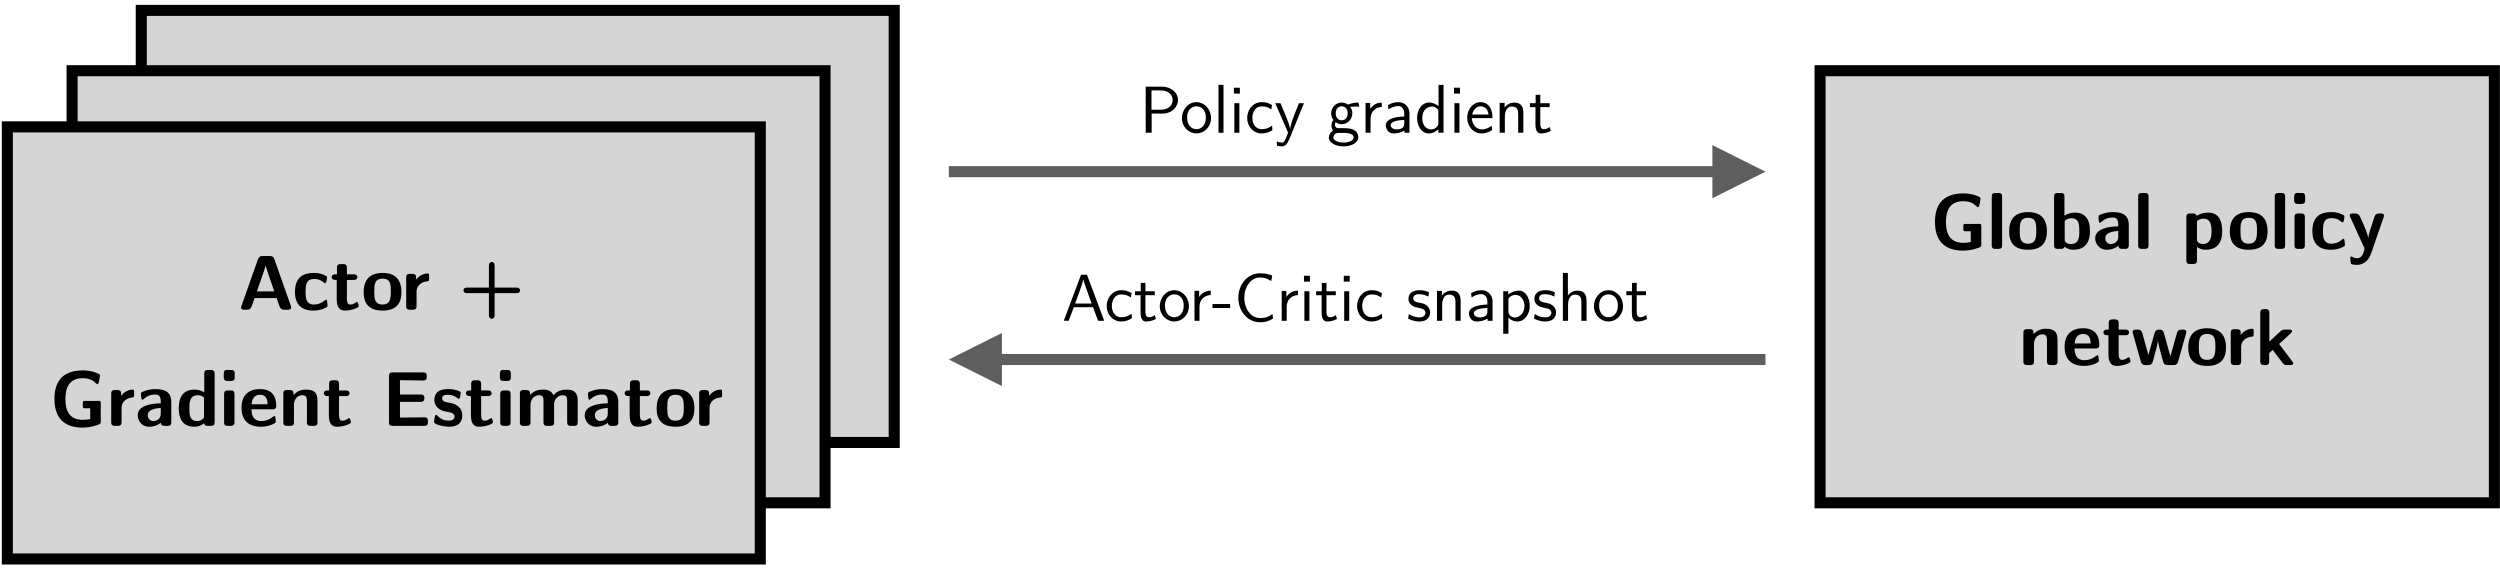 <?xml version="1.0" encoding="UTF-8"?>
<svg xmlns="http://www.w3.org/2000/svg" xmlns:xlink="http://www.w3.org/1999/xlink" width="452pt" height="103pt" viewBox="0 0 452 103" version="1.1">
<defs>
<g>
<symbol overflow="visible" id="glyph0-0">
<path style="stroke:none;" d="M 0.141 -0.141 L 10.5 -0.141 L 10.5 -10.703 L 0.141 -10.703 Z M 0.984 -1.562 L 0.984 -9.281 L 4.844 -5.438 Z M 1.469 -0.984 L 5.312 -4.844 L 9.172 -0.984 Z M 1.469 -9.875 L 9.172 -9.875 L 5.312 -6 Z M 5.797 -5.438 L 9.656 -9.281 L 9.656 -1.562 Z M 5.797 -5.438 "/>
</symbol>
<symbol overflow="visible" id="glyph0-1">
<path style="stroke:none;" d="M 0.844 -4.875 C 0.844 -0.734 3.359 0.312 5.938 0.312 C 6.984 0.312 7.922 0.109 8.797 -0.234 C 9.109 -0.375 9.219 -0.438 9.219 -0.719 L 9.219 -4.125 C 9.219 -4.516 9.125 -4.531 8.766 -4.531 L 8.734 -4.531 C 8.641 -4.531 8.547 -4.516 8.453 -4.516 L 6.344 -4.516 C 5.984 -4.516 5.969 -4.422 5.969 -3.969 L 5.969 -3.828 C 5.969 -3.297 5.984 -3.188 6.328 -3.188 L 7.312 -3.188 L 7.312 -1.25 C 6.922 -1.156 6.531 -1.094 5.984 -1.094 C 3.453 -1.094 2.828 -2.859 2.828 -4.875 C 2.828 -6.812 3.453 -8.625 5.969 -8.625 C 7.906 -8.625 8.297 -7.531 8.641 -7.531 C 8.672 -7.531 8.688 -7.531 8.703 -7.547 C 8.906 -7.625 9.078 -9.109 9.078 -9.109 C 9.078 -9.266 9 -9.344 8.719 -9.469 C 8.234 -9.688 7.344 -10.031 5.984 -10.031 C 1.859 -10.031 0.844 -7.5 0.844 -4.875 Z M 0.844 -4.875 "/>
</symbol>
<symbol overflow="visible" id="glyph0-2">
<path style="stroke:none;" d="M 0.844 -0.641 C 0.844 -0.359 0.891 0 1.484 0 L 2.047 0 C 2.578 0 2.719 -0.219 2.719 -0.672 L 2.719 -9.469 C 2.719 -10.016 2.422 -10.109 2.078 -10.109 L 1.516 -10.109 C 0.984 -10.109 0.844 -9.891 0.844 -9.438 Z M 0.844 -0.641 "/>
</symbol>
<symbol overflow="visible" id="glyph0-3">
<path style="stroke:none;" d="M 0.422 -3.156 C 0.422 -0.5 2.047 0.156 3.844 0.156 C 6.562 0.156 7.25 -1.438 7.25 -3.156 C 7.25 -5.953 5.594 -6.656 3.828 -6.656 C 2.094 -6.656 0.422 -5.953 0.422 -3.156 Z M 2.344 -3 L 2.344 -3.391 C 2.344 -4.359 2.328 -5.625 3.844 -5.625 C 5.062 -5.625 5.328 -4.891 5.328 -3.562 L 5.328 -3.172 C 5.328 -1.906 5.172 -0.938 3.844 -0.938 C 2.422 -0.938 2.359 -2.047 2.344 -3 Z M 2.344 -3 "/>
</symbol>
<symbol overflow="visible" id="glyph0-4">
<path style="stroke:none;" d="M 0.844 -0.641 C 0.844 -0.266 0.953 0 1.516 0 L 2.094 0 C 2.375 0 2.594 -0.047 2.75 -0.375 C 3.172 -0.062 3.656 0.156 4.344 0.156 C 5.781 0.156 7.328 -0.516 7.328 -3.188 C 7.328 -3.734 7.297 -4.188 7.172 -4.672 C 6.781 -6.109 5.719 -6.562 4.656 -6.562 C 3.875 -6.562 3.25 -6.344 2.719 -6 L 2.719 -9.469 C 2.719 -9.844 2.594 -10.109 2.078 -10.109 L 1.531 -10.109 C 0.938 -10.109 0.844 -9.844 0.844 -9.469 Z M 2.766 -1.719 L 2.766 -4.844 C 2.766 -4.922 2.766 -5.016 2.797 -5.078 C 2.906 -5.25 3.422 -5.547 3.984 -5.547 C 5.391 -5.547 5.391 -4.266 5.406 -3.391 L 5.406 -3 C 5.406 -1.781 5.172 -0.875 3.844 -0.875 C 3.5 -0.875 3.234 -0.969 3.031 -1.141 C 2.766 -1.359 2.766 -1.484 2.766 -1.719 Z M 2.766 -1.719 "/>
</symbol>
<symbol overflow="visible" id="glyph0-5">
<path style="stroke:none;" d="M 0.422 -1.922 C 0.422 -0.984 1.125 0.156 2.484 0.156 C 3.562 0.156 4.25 -0.281 4.625 -0.562 C 4.656 -0.062 4.969 0 5.328 0 L 5.875 0 C 6.391 0 6.5 -0.312 6.5 -0.656 L 6.5 -4.312 C 6.5 -5.719 5.828 -6.656 3.672 -6.656 C 3 -6.656 2.25 -6.562 1.422 -6.219 C 1.109 -6.078 1.016 -6.031 1.016 -5.797 C 1.016 -5.781 1.031 -4.844 1.188 -4.75 C 1.219 -4.734 1.234 -4.719 1.266 -4.719 C 1.547 -4.719 2.031 -5.672 3.594 -5.672 C 4.391 -5.672 4.594 -5.188 4.594 -4.344 L 4.594 -4.078 C 2.812 -4.062 0.422 -3.641 0.422 -1.922 Z M 2.25 -1.922 C 2.25 -3.016 3.734 -3.172 4.594 -3.25 L 4.594 -2.172 C 4.594 -1.141 3.688 -0.875 3.234 -0.875 C 2.625 -0.875 2.25 -1.406 2.25 -1.922 Z M 2.25 -1.922 "/>
</symbol>
<symbol overflow="visible" id="glyph0-6">
<path style="stroke:none;" d=""/>
</symbol>
<symbol overflow="visible" id="glyph0-7">
<path style="stroke:none;" d="M 0.844 2.062 C 0.844 2.344 0.875 2.734 1.484 2.734 L 2.078 2.734 C 2.75 2.734 2.766 2.328 2.766 2.047 L 2.766 -0.359 C 3.203 -0.047 3.703 0.156 4.328 0.156 C 5.797 0.156 7.328 -0.516 7.328 -3.188 C 7.328 -4.969 6.812 -6.562 4.766 -6.562 C 4.141 -6.562 3.406 -6.406 2.703 -5.984 C 2.578 -6.406 2.234 -6.406 2.047 -6.406 L 1.531 -6.406 C 1.109 -6.406 0.844 -6.281 0.844 -5.734 Z M 2.766 -1.703 L 2.766 -4.781 C 2.766 -4.875 2.766 -4.953 2.797 -5.031 C 2.906 -5.188 3.406 -5.469 3.969 -5.469 C 5.125 -5.469 5.406 -4.469 5.406 -3.188 C 5.406 -1.969 5.094 -0.875 3.844 -0.875 C 3.516 -0.875 2.766 -1.016 2.766 -1.703 Z M 2.766 -1.703 "/>
</symbol>
<symbol overflow="visible" id="glyph0-8">
<path style="stroke:none;" d="M 0.781 -8.797 C 0.781 -8.156 1.141 -8.125 1.5 -8.125 L 2.094 -8.125 C 2.656 -8.125 2.766 -8.406 2.766 -8.797 L 2.766 -9.453 C 2.766 -10.078 2.422 -10.109 2.047 -10.109 L 1.672 -10.109 C 1.594 -10.109 1.547 -10.125 1.469 -10.125 C 1.016 -10.125 0.781 -9.984 0.781 -9.438 Z M 0.844 -0.719 C 0.844 -0.312 0.875 0 1.547 0 L 2.047 0 C 2.609 0 2.719 -0.281 2.719 -0.656 L 2.719 -5.703 C 2.719 -6.219 2.578 -6.406 2.016 -6.406 L 1.484 -6.406 C 0.953 -6.406 0.844 -6.125 0.844 -5.75 Z M 0.844 -0.719 "/>
</symbol>
<symbol overflow="visible" id="glyph0-9">
<path style="stroke:none;" d="M 0.5 -3.203 C 0.5 -1.109 1.531 0.156 3.844 0.156 C 4.516 0.156 5.297 0.047 6.094 -0.375 C 6.266 -0.469 6.391 -0.531 6.391 -0.734 C 6.391 -0.797 6.359 -1.156 6.344 -1.266 C 6.328 -1.422 6.328 -1.812 6.125 -1.812 C 5.875 -1.812 5.344 -0.938 3.875 -0.938 C 3.594 -0.938 3.234 -1.016 2.969 -1.234 C 2.438 -1.688 2.422 -2.469 2.422 -3.297 C 2.422 -4.609 2.594 -5.562 3.969 -5.562 C 5.344 -5.562 5.672 -4.781 5.969 -4.781 C 6.234 -4.781 6.297 -5.828 6.297 -5.828 C 6.297 -5.984 6.219 -6.078 5.984 -6.188 C 5.234 -6.547 4.734 -6.656 3.906 -6.656 C 2.109 -6.656 0.5 -5.969 0.5 -3.203 Z M 0.5 -3.203 "/>
</symbol>
<symbol overflow="visible" id="glyph0-10">
<path style="stroke:none;" d="M 0.422 -6.047 C 0.422 -5.969 0.453 -5.875 0.484 -5.797 L 3.031 -0.219 C 3.062 -0.109 3.078 -0.031 3.078 0.047 C 3.078 0.156 3.031 0.234 2.984 0.375 C 2.891 0.656 2.672 1.688 1.75 1.688 C 1.125 1.688 0.891 1.375 0.688 1.375 C 0.547 1.375 0.516 1.516 0.516 1.641 C 0.516 1.641 0.547 2.562 0.672 2.703 C 0.781 2.828 1.344 2.891 1.719 2.891 C 3.141 2.891 3.844 1.797 4.094 1.297 C 4.203 1.047 4.297 0.797 4.375 0.547 L 6.531 -5.688 C 6.562 -5.797 6.609 -5.906 6.609 -6.016 C 6.609 -6.172 6.531 -6.406 6.094 -6.406 L 5.75 -6.406 C 5.016 -6.406 4.938 -5.969 4.812 -5.578 C 4.328 -4.141 3.812 -2.656 3.766 -1.922 C 3.672 -2.656 3.203 -3.781 2.391 -5.578 C 2.172 -6.078 2.016 -6.406 1.312 -6.406 L 0.938 -6.406 C 0.734 -6.406 0.422 -6.391 0.422 -6.047 Z M 0.422 -6.047 "/>
</symbol>
<symbol overflow="visible" id="glyph0-11">
<path style="stroke:none;" d="M 0.828 -0.641 C 0.828 -0.062 1.172 0 1.5 0 L 2.078 0 C 2.344 0 2.75 -0.031 2.75 -0.609 L 2.75 -3.25 C 2.75 -3.391 2.734 -3.516 2.734 -3.641 C 2.734 -5.188 3.703 -5.547 4.266 -5.547 C 5.062 -5.547 5.078 -5.016 5.094 -4.453 L 5.094 -0.641 C 5.094 -0.453 5.078 0 5.766 0 L 6.359 0 C 6.656 0 7 -0.062 7 -0.625 L 7 -4.312 C 7 -5.312 7 -6.562 4.922 -6.562 C 3.906 -6.562 3.25 -6.188 2.656 -5.594 L 2.656 -5.859 C 2.656 -6.391 2.375 -6.484 1.969 -6.484 L 1.516 -6.484 C 1.203 -6.484 0.828 -6.469 0.828 -5.828 Z M 0.828 -0.641 "/>
</symbol>
<symbol overflow="visible" id="glyph0-12">
<path style="stroke:none;" d="M 0.422 -3.281 C 0.422 -1.047 1.656 0.156 3.969 0.156 C 4.641 0.156 5.328 0.016 5.969 -0.25 C 6.5 -0.484 6.625 -0.578 6.625 -0.844 C 6.625 -1 6.578 -1.188 6.547 -1.5 C 6.547 -1.656 6.5 -1.781 6.375 -1.781 C 6.109 -1.781 5.484 -0.875 4 -0.875 C 2.609 -0.875 2.25 -1.859 2.219 -3 L 6.031 -3 C 6.266 -3 6.703 -3 6.703 -3.625 C 6.703 -5.094 6.125 -6.656 3.781 -6.656 C 1.75 -6.656 0.422 -5.609 0.422 -3.281 Z M 2.234 -3.906 C 2.328 -4.75 2.641 -5.625 3.781 -5.625 C 4.875 -5.625 5.094 -4.828 5.141 -3.906 Z M 2.234 -3.906 "/>
</symbol>
<symbol overflow="visible" id="glyph0-13">
<path style="stroke:none;" d="M 0.297 -5.906 C 0.297 -5.75 0.359 -5.406 0.922 -5.391 L 1.203 -5.391 L 1.203 -2.125 C 1.203 -1.297 1.219 0.156 2.672 0.156 C 3.016 0.156 3.703 0.094 4.344 -0.125 C 5.188 -0.422 5.188 -0.562 5.188 -0.672 C 5.188 -0.672 5.109 -1.406 4.859 -1.406 C 4.641 -1.406 4.375 -0.938 3.641 -0.938 C 3.25 -0.938 3.031 -1.203 3.031 -2.25 C 3.031 -2.359 3.047 -2.484 3.047 -2.594 L 3.047 -5.391 L 4.344 -5.391 C 4.828 -5.406 4.938 -5.719 4.938 -5.891 C 4.938 -6.031 4.891 -6.406 4.297 -6.406 L 3.047 -6.406 L 3.047 -7.594 C 3.047 -7.922 2.953 -8.25 2.406 -8.25 L 1.922 -8.25 C 1.641 -8.25 1.25 -8.234 1.25 -7.609 L 1.25 -6.406 L 0.922 -6.406 C 0.406 -6.406 0.297 -6.109 0.297 -5.906 Z M 0.297 -5.906 "/>
</symbol>
<symbol overflow="visible" id="glyph0-14">
<path style="stroke:none;" d="M 0.344 -6 C 0.344 -5.906 0.375 -5.828 0.391 -5.734 L 1.766 -0.859 C 1.859 -0.484 1.953 0 2.641 0 L 3.156 0 C 3.859 0 3.938 -0.375 4.109 -1.047 C 4.516 -2.594 4.875 -3.703 4.922 -4.5 C 4.984 -3.844 5.234 -2.891 5.672 -1.312 C 5.938 -0.344 5.969 0 6.703 0 L 7.688 0 C 8.375 0 8.469 -0.25 8.625 -0.812 L 10.031 -5.797 C 10.031 -5.859 10.047 -5.938 10.047 -6 C 10.047 -6.344 9.781 -6.406 9.5 -6.406 L 9.203 -6.406 C 8.438 -6.406 8.406 -5.938 8.281 -5.484 C 8.281 -5.484 7.281 -1.984 7.188 -1.594 L 7.172 -1.594 C 7.062 -2 6.953 -2.391 6.047 -5.625 C 5.922 -6.078 5.828 -6.406 5.172 -6.406 L 5.141 -6.406 C 4.906 -6.406 4.5 -6.391 4.312 -5.781 C 4.156 -5.25 3.25 -1.953 3.203 -1.812 C 3.172 -1.922 2.516 -4.234 2.188 -5.469 C 2 -6.109 1.938 -6.406 1.203 -6.406 L 0.891 -6.406 C 0.422 -6.406 0.344 -6.172 0.344 -6 Z M 0.344 -6 "/>
</symbol>
<symbol overflow="visible" id="glyph0-15">
<path style="stroke:none;" d="M 0.844 -0.609 C 0.859 -0.094 1.141 0 1.516 0 L 2.047 0 C 2.719 0 2.719 -0.438 2.719 -0.719 L 2.719 -3.156 C 2.719 -3.328 2.719 -3.516 2.766 -3.688 C 2.891 -4.312 3.422 -4.781 4 -5 C 4.672 -5.234 4.984 -4.984 4.984 -5.5 L 4.984 -6.094 C 4.984 -6.438 4.969 -6.562 4.672 -6.562 C 4.422 -6.562 3.391 -6.453 2.641 -5.438 C 2.625 -5.984 2.766 -6.484 1.938 -6.484 L 1.5 -6.484 C 1.219 -6.484 0.844 -6.453 0.844 -5.844 Z M 0.844 -0.609 "/>
</symbol>
<symbol overflow="visible" id="glyph0-16">
<path style="stroke:none;" d="M 0.969 -0.688 C 0.969 -0.438 0.969 0 1.641 0 L 1.922 0 C 2.219 0 2.578 -0.062 2.578 -0.625 L 2.578 -2.141 L 3.219 -2.734 C 5.266 -0.078 5.125 -0.016 5.719 0 C 5.797 0 5.875 0 6.469 0 C 6.672 0 6.938 -0.062 6.938 -0.328 C 6.938 -0.438 6.844 -0.547 6.781 -0.625 C 6.359 -1.234 4.797 -3.219 4.375 -3.812 C 4.594 -3.984 6.047 -5.328 6.453 -5.719 C 6.562 -5.828 6.719 -5.969 6.719 -6.125 C 6.719 -6.391 6.422 -6.406 6.219 -6.406 L 5.484 -6.406 C 4.812 -6.406 4.938 -6.406 2.609 -4.234 L 2.609 -9.406 C 2.609 -9.625 2.625 -10.109 1.953 -10.109 L 1.656 -10.109 C 1.281 -10.109 0.969 -10.031 0.969 -9.453 Z M 0.969 -0.688 "/>
</symbol>
<symbol overflow="visible" id="glyph0-17">
<path style="stroke:none;" d="M 0.594 -0.391 C 0.594 -0.031 0.938 0 1.141 0 L 1.547 0 C 2.438 0 2.375 -0.297 3.031 -2.109 L 7.016 -2.109 C 7.641 -0.344 7.609 0 8.453 0 L 9.141 0 C 9.281 0 9.641 -0.031 9.641 -0.391 C 9.641 -0.469 9.625 -0.547 9.609 -0.625 L 6.703 -8.859 C 6.5 -9.469 6.391 -9.719 5.703 -9.719 L 4.516 -9.719 C 3.969 -9.719 3.766 -9.484 3.609 -9.062 L 0.641 -0.641 C 0.609 -0.562 0.594 -0.469 0.594 -0.391 Z M 3.438 -3.312 C 3.594 -3.781 4.766 -7.016 5.031 -7.969 C 5.188 -7.312 6.062 -4.859 6.594 -3.312 Z M 3.438 -3.312 "/>
</symbol>
<symbol overflow="visible" id="glyph0-18">
<path style="stroke:none;" d="M 0.859 -3.5 C 0.859 -3.328 0.938 -3.203 1.031 -3.125 C 1.172 -3 1.375 -3 1.547 -3 L 5.453 -3 L 5.453 0.906 C 5.453 1 5.422 1.625 5.984 1.625 C 6.141 1.625 6.266 1.547 6.359 1.438 C 6.484 1.281 6.484 1.109 6.484 0.906 L 6.484 -3 L 10.438 -3 C 10.609 -3 11.094 -3.031 11.094 -3.5 C 11.094 -3.672 11 -3.797 10.906 -3.875 C 10.75 -4 10.562 -4 10.375 -4 L 6.484 -4 L 6.484 -7.906 C 6.484 -8 6.531 -8.625 5.969 -8.625 C 5.516 -8.609 5.453 -8.234 5.453 -7.906 L 5.453 -4 L 1.5 -4 C 1.328 -4 0.859 -3.969 0.859 -3.5 Z M 0.859 -3.5 "/>
</symbol>
<symbol overflow="visible" id="glyph0-19">
<path style="stroke:none;" d="M 0.5 -3.172 C 0.5 -0.297 2.172 0.156 3.297 0.156 C 4.062 0.156 4.578 -0.094 5.062 -0.453 C 5.188 -0.016 5.484 0 5.797 0 L 6.297 0 C 6.75 0 6.984 -0.141 6.984 -0.656 L 6.984 -9.469 C 6.984 -10.047 6.641 -10.109 6.297 -10.109 L 5.75 -10.109 C 5.375 -10.109 5.109 -9.984 5.109 -9.469 L 5.109 -6.062 C 4.609 -6.375 4.062 -6.562 3.359 -6.562 C 0.984 -6.562 0.5 -4.781 0.5 -3.172 Z M 2.422 -3.094 L 2.422 -3.234 C 2.422 -4.234 2.438 -5.547 3.969 -5.547 C 4.422 -5.547 4.734 -5.406 5.062 -5.125 L 5.062 -1.812 C 5.062 -1.703 5.078 -1.609 5.047 -1.516 C 4.984 -1.375 4.578 -0.875 3.828 -0.875 C 2.484 -0.875 2.422 -2.031 2.422 -3.094 Z M 2.422 -3.094 "/>
</symbol>
<symbol overflow="visible" id="glyph0-20">
<path style="stroke:none;" d="M 1.281 -0.672 C 1.281 -0.375 1.281 0 1.953 0 L 7.656 0 C 8.312 0 8.328 -0.344 8.328 -0.875 C 8.328 -1.141 8.281 -1.547 7.703 -1.547 L 3.266 -1.5 L 3.266 -4.344 L 7.016 -4.344 C 7.25 -4.344 7.688 -4.375 7.688 -5.016 C 7.688 -5.547 7.422 -5.672 7.047 -5.672 L 3.266 -5.672 L 3.266 -8.266 C 4.109 -8.266 7.062 -8.203 7.469 -8.203 C 8.047 -8.203 8.125 -8.547 8.125 -8.922 C 8.125 -9.297 8.109 -9.672 7.438 -9.672 L 1.969 -9.672 C 1.672 -9.672 1.281 -9.656 1.281 -9 Z M 1.281 -0.672 "/>
</symbol>
<symbol overflow="visible" id="glyph0-21">
<path style="stroke:none;" d="M 0.438 -0.734 C 0.438 -0.203 2.344 0.156 3.078 0.156 C 4.188 0.156 5.547 -0.156 5.547 -1.953 C 5.547 -3.188 4.562 -3.797 3.969 -4 C 3.188 -4.266 1.906 -4.188 1.906 -4.969 C 1.906 -5.5 2.359 -5.625 2.891 -5.625 C 4.297 -5.625 4.641 -4.891 4.938 -4.891 C 5.188 -4.891 5.266 -5.969 5.266 -5.984 C 5.266 -6.047 5.25 -6.094 5.219 -6.125 C 5.125 -6.25 4.281 -6.656 3.016 -6.656 C 1.672 -6.656 0.5 -6.25 0.5 -4.641 C 0.5 -3.5 1.469 -2.859 2.25 -2.656 C 3.031 -2.453 4.141 -2.484 4.141 -1.688 C 4.141 -1.109 3.641 -0.953 3.062 -0.953 C 1.547 -0.953 1.062 -2 0.812 -2 C 0.797 -2 0.766 -1.984 0.734 -1.984 C 0.562 -1.891 0.438 -0.734 0.438 -0.734 Z M 0.438 -0.734 "/>
</symbol>
<symbol overflow="visible" id="glyph0-22">
<path style="stroke:none;" d="M 0.828 -0.656 C 0.828 -0.062 1.172 0 1.5 0 L 2.078 0 C 2.406 0 2.75 -0.062 2.75 -0.656 L 2.75 -3.688 C 2.719 -5.094 3.672 -5.547 4.281 -5.547 C 5.016 -5.547 5.094 -5.109 5.094 -4.531 L 5.094 -0.656 C 5.094 -0.062 5.453 0 5.781 0 L 6.375 0 C 6.969 0 7.016 -0.359 7.016 -0.688 L 7.016 -3.656 C 7.016 -3.906 7.016 -4.141 7.078 -4.375 C 7.219 -4.828 7.672 -5.547 8.562 -5.547 C 9.344 -5.547 9.375 -5.047 9.375 -4.484 L 9.375 -0.703 C 9.375 -0.109 9.625 0 10.047 0 L 10.625 0 C 11.047 0 11.281 -0.125 11.281 -0.672 L 11.281 -4.297 C 11.281 -5.312 11.281 -6.562 9.219 -6.562 C 7.812 -6.562 7.109 -5.797 6.891 -5.531 C 6.609 -6.172 6.188 -6.562 4.938 -6.562 C 3.891 -6.562 3.234 -6.172 2.656 -5.594 L 2.656 -5.859 C 2.656 -6.469 2.25 -6.484 1.953 -6.484 L 1.484 -6.484 C 1.203 -6.484 0.828 -6.453 0.828 -5.844 Z M 0.828 -0.656 "/>
</symbol>
<symbol overflow="visible" id="glyph1-0">
<path style="stroke:none;" d="M 0.125 -0.125 L 9 -0.125 L 9 -9.188 L 0.125 -9.188 Z M 0.844 -1.344 L 0.844 -7.953 L 4.156 -4.656 Z M 1.266 -0.844 L 4.562 -4.156 L 7.859 -0.844 Z M 1.266 -8.453 L 7.859 -8.453 L 4.562 -5.141 Z M 4.969 -4.656 L 8.281 -7.953 L 8.281 -1.344 Z M 4.969 -4.656 "/>
</symbol>
<symbol overflow="visible" id="glyph1-1">
<path style="stroke:none;" d="M 1.141 0 L 2.219 0 L 2.219 -3.469 L 3.625 -3.469 C 3.75 -3.469 3.891 -3.453 4.016 -3.453 C 6.156 -3.453 6.984 -4.906 6.984 -5.922 C 6.984 -6.703 6.547 -7.422 5.812 -7.859 C 5.203 -8.25 4.625 -8.328 3.969 -8.328 L 1.141 -8.328 Z M 2.188 -4.156 L 2.188 -7.656 L 3.781 -7.656 C 5.562 -7.656 6.016 -6.594 6.016 -5.922 C 6.016 -5.203 5.562 -4.156 3.781 -4.156 Z M 2.188 -4.156 "/>
</symbol>
<symbol overflow="visible" id="glyph1-2">
<path style="stroke:none;" d="M 0.359 -2.656 C 0.359 -1.016 1.625 0.125 2.984 0.125 C 4.359 0.125 5.625 -1.016 5.625 -2.641 C 5.625 -4.266 4.422 -5.531 2.984 -5.531 C 1.375 -5.531 0.359 -4.031 0.359 -2.656 Z M 1.297 -2.766 C 1.297 -4.219 2.219 -4.781 2.984 -4.781 C 3.938 -4.781 4.688 -4.047 4.688 -2.766 C 4.688 -1.266 3.797 -0.641 2.984 -0.641 C 2.047 -0.641 1.297 -1.422 1.297 -2.766 Z M 1.297 -2.766 "/>
</symbol>
<symbol overflow="visible" id="glyph1-3">
<path style="stroke:none;" d="M 0.969 0 L 1.875 0 L 1.875 -8.656 L 0.969 -8.656 Z M 0.969 0 "/>
</symbol>
<symbol overflow="visible" id="glyph1-4">
<path style="stroke:none;" d="M 0.969 0 L 1.875 0 L 1.875 -5.344 L 0.969 -5.344 Z M 0.891 -7.078 L 1.969 -7.078 L 1.969 -8.141 L 0.891 -8.141 Z M 0.891 -7.078 "/>
</symbol>
<symbol overflow="visible" id="glyph1-5">
<path style="stroke:none;" d="M 0.422 -2.672 C 0.422 -1.125 1.547 0.125 3.031 0.125 C 3.859 0.125 4.438 -0.125 4.984 -0.484 L 4.922 -1.281 C 4.531 -1.016 3.969 -0.641 3.031 -0.641 C 2.031 -0.641 1.359 -1.516 1.359 -2.672 C 1.359 -3.719 1.891 -4.766 3.047 -4.766 C 4 -4.766 4.312 -4.5 4.781 -4.219 L 4.922 -5 C 4.188 -5.422 3.797 -5.531 3.062 -5.531 C 1.375 -5.531 0.422 -4.062 0.422 -2.672 Z M 0.422 -2.672 "/>
</symbol>
<symbol overflow="visible" id="glyph1-6">
<path style="stroke:none;" d="M 0.172 -5.344 L 2.406 -0.219 C 2.453 -0.125 2.469 -0.078 2.469 -0.016 C 2.469 0.031 2.453 0.094 2.422 0.188 C 1.922 1.5 1.75 1.781 1.312 1.781 C 1.109 1.781 0.828 1.719 0.438 1.578 L 0.484 2.359 C 0.781 2.438 1.141 2.453 1.375 2.453 C 1.922 2.453 2.266 2.188 2.75 1.078 L 5.359 -5.344 L 4.453 -5.344 C 4.391 -5.125 2.875 -1.688 2.859 -0.594 C 2.719 -1.266 2.922 -1.172 1.109 -5.344 Z M 0.172 -5.344 "/>
</symbol>
<symbol overflow="visible" id="glyph1-7">
<path style="stroke:none;" d=""/>
</symbol>
<symbol overflow="visible" id="glyph1-8">
<path style="stroke:none;" d="M 0.328 0.859 C 0.328 1.781 1.516 2.469 2.984 2.469 C 4.453 2.469 5.656 1.781 5.656 0.844 C 5.656 0.688 5.625 0.547 5.594 0.391 C 5.25 -0.797 3.797 -0.828 3 -0.828 L 2.094 -0.828 C 1.578 -0.828 1.422 -1.172 1.422 -1.469 C 1.422 -1.547 1.438 -1.672 1.562 -1.906 C 1.594 -1.891 1.984 -1.547 2.656 -1.547 C 3.766 -1.547 4.578 -2.484 4.578 -3.5 C 4.578 -4.016 4.422 -4.375 4.109 -4.781 L 4.219 -4.688 C 4.422 -4.703 4.797 -4.734 5.109 -4.734 C 5.359 -4.734 5.578 -4.734 5.812 -4.703 L 5.688 -5.453 C 5.047 -5.453 4.406 -5.344 3.797 -5.094 L 3.828 -5.062 C 3.438 -5.328 3.109 -5.453 2.656 -5.453 C 1.516 -5.453 0.75 -4.5 0.75 -3.5 C 0.75 -3.266 0.781 -2.797 1.141 -2.312 L 1.141 -2.297 C 0.922 -2.016 0.797 -1.688 0.797 -1.297 C 0.797 -0.906 0.906 -0.656 1.094 -0.391 C 0.625 -0.109 0.328 0.359 0.328 0.859 Z M 1.156 0.859 C 1.156 0.516 1.422 0.078 1.922 0.047 L 2.266 0.031 L 3.031 0.031 C 4.312 0.031 4.812 0.375 4.812 0.859 C 4.812 1.422 3.938 1.781 2.969 1.781 C 2.312 1.781 1.156 1.531 1.156 0.859 Z M 1.578 -3.5 C 1.578 -4.531 2.219 -4.781 2.656 -4.781 C 3.297 -4.781 3.734 -4.297 3.734 -3.516 C 3.734 -2.5 3.078 -2.25 2.656 -2.25 C 2.016 -2.25 1.578 -2.719 1.578 -3.5 Z M 1.578 -3.5 "/>
</symbol>
<symbol overflow="visible" id="glyph1-9">
<path style="stroke:none;" d="M 0.969 0 L 1.875 0 L 1.875 -2.469 C 1.875 -4.219 3.219 -4.625 3.906 -4.656 L 3.906 -5.453 C 2.641 -5.453 2.016 -4.609 1.812 -4.312 L 1.812 -5.406 L 0.969 -5.406 Z M 0.969 0 "/>
</symbol>
<symbol overflow="visible" id="glyph1-10">
<path style="stroke:none;" d="M 0.531 -1.359 C 0.531 -0.797 0.891 0.125 1.891 0.125 C 2.453 0.125 3.25 0.031 3.891 -0.422 L 3.891 0 L 4.797 0 L 4.797 -3.656 C 4.734 -4.641 3.953 -5.531 2.828 -5.531 C 2.031 -5.531 1.484 -5.328 0.922 -5 L 1 -4.203 C 1.406 -4.469 1.906 -4.812 2.797 -4.812 C 2.953 -4.812 3.266 -4.797 3.547 -4.453 C 3.844 -4.094 3.859 -3.734 3.859 -3.344 L 3.859 -2.938 C 2.625 -2.922 0.531 -2.625 0.531 -1.359 Z M 1.406 -1.375 C 1.406 -2.125 2.984 -2.297 3.859 -2.312 L 3.859 -1.562 C 3.859 -0.797 3.078 -0.609 2.516 -0.609 C 1.891 -0.609 1.406 -0.922 1.406 -1.375 Z M 1.406 -1.375 "/>
</symbol>
<symbol overflow="visible" id="glyph1-11">
<path style="stroke:none;" d="M 0.422 -2.656 C 0.422 -1.141 1.312 0.125 2.484 0.125 C 3.281 0.125 3.859 -0.234 4.266 -0.625 L 4.266 0 L 5.203 0 L 5.203 -8.656 L 4.297 -8.656 L 4.297 -4.812 C 3.875 -5.141 3.297 -5.469 2.562 -5.469 C 1.359 -5.469 0.422 -4.234 0.422 -2.656 Z M 1.359 -2.656 C 1.359 -4.234 2.406 -4.734 3.094 -4.734 L 3.125 -4.734 C 3.25 -4.734 3.641 -4.719 4.016 -4.375 C 4.234 -4.156 4.266 -4.094 4.266 -3.906 L 4.266 -1.609 C 4.266 -1.219 3.688 -0.609 2.969 -0.609 C 2.328 -0.609 1.359 -1.078 1.359 -2.656 Z M 1.359 -2.656 "/>
</symbol>
<symbol overflow="visible" id="glyph1-12">
<path style="stroke:none;" d="M 0.406 -2.719 C 0.406 -1.219 1.453 0.125 3.031 0.125 C 3.781 0.125 4.406 -0.125 4.922 -0.484 L 4.844 -1.266 C 4.406 -0.953 3.844 -0.609 3.031 -0.609 C 2.031 -0.609 1.297 -1.5 1.25 -2.641 L 4.969 -2.641 L 4.969 -2.984 C 4.859 -5.047 3.688 -5.531 2.828 -5.531 C 1.453 -5.531 0.406 -4.219 0.406 -2.719 Z M 1.312 -3.297 C 1.438 -3.906 1.922 -4.781 2.828 -4.781 C 3.188 -4.781 4.094 -4.641 4.281 -3.297 Z M 1.312 -3.297 "/>
</symbol>
<symbol overflow="visible" id="glyph1-13">
<path style="stroke:none;" d="M 0.953 0 L 1.891 0 L 1.891 -2.875 C 1.891 -3.766 2.203 -4.734 3.125 -4.734 C 4.156 -4.734 4.297 -4.078 4.297 -3.375 L 4.297 0 L 5.234 0 L 5.234 -3.453 C 5.234 -4.297 5.125 -5.453 3.594 -5.453 C 2.531 -5.453 2 -4.781 1.844 -4.562 L 1.844 -5.406 L 0.953 -5.406 Z M 0.953 0 "/>
</symbol>
<symbol overflow="visible" id="glyph1-14">
<path style="stroke:none;" d="M 0.219 -4.625 L 1.219 -4.625 L 1.219 -1.406 C 1.234 -0.078 1.812 0.125 2.203 0.125 C 2.734 0.125 3.359 0.016 3.984 -0.328 L 3.797 -1.031 C 3.656 -0.953 3.297 -0.641 2.734 -0.641 C 2.141 -0.641 2.094 -1.266 2.094 -1.688 L 2.094 -4.625 L 3.781 -4.625 L 3.781 -5.344 L 2.094 -5.344 L 2.094 -6.859 L 1.25 -6.859 L 1.25 -5.344 L 0.219 -5.344 Z M 0.219 -4.625 "/>
</symbol>
<symbol overflow="visible" id="glyph1-15">
<path style="stroke:none;" d="M 0.328 0 L 1.219 0 L 2.141 -2.453 L 5.609 -2.453 L 6.547 0 L 7.641 0 L 4.531 -8.328 L 3.453 -8.328 Z M 2.391 -3.125 C 2.547 -3.594 3.703 -6.609 3.875 -7.484 C 3.953 -7.047 4.281 -6.141 5.359 -3.125 Z M 2.391 -3.125 "/>
</symbol>
<symbol overflow="visible" id="glyph1-16">
<path style="stroke:none;" d="M 0.125 -2.312 L 3.312 -2.312 L 3.312 -3.031 L 0.125 -3.031 Z M 0.125 -2.312 "/>
</symbol>
<symbol overflow="visible" id="glyph1-17">
<path style="stroke:none;" d="M 0.797 -4.156 C 0.797 -1.859 2.359 0.266 4.734 0.266 C 5.734 0.266 6.219 0.094 7.062 -0.391 L 6.984 -1.234 C 6.391 -0.844 5.969 -0.5 4.734 -0.5 C 3.016 -0.5 1.875 -2.234 1.875 -4.156 C 1.875 -6.062 3.016 -7.828 4.703 -7.828 C 5.609 -7.828 6.094 -7.578 6.75 -7.188 L 6.922 -8.188 C 6.297 -8.406 5.609 -8.594 4.75 -8.594 C 2.375 -8.594 0.797 -6.484 0.797 -4.156 Z M 0.797 -4.156 "/>
</symbol>
<symbol overflow="visible" id="glyph1-18">
<path style="stroke:none;" d="M 0.328 -0.406 C 1.219 0.078 1.953 0.125 2.359 0.125 C 3.953 0.125 4.312 -0.859 4.312 -1.531 C 4.312 -2.297 3.766 -2.797 3.281 -3.031 C 2.594 -3.344 1.25 -3.203 1.25 -4.078 C 1.25 -4.375 1.422 -4.812 2.25 -4.812 C 3.125 -4.812 3.5 -4.594 3.984 -4.375 L 4.109 -5.156 C 3.469 -5.438 3.031 -5.531 2.359 -5.531 C 0.734 -5.531 0.391 -4.578 0.391 -3.953 C 0.391 -3.109 1.109 -2.625 1.641 -2.469 C 2.016 -2.359 2.531 -2.297 2.797 -2.203 C 3.031 -2.141 3.469 -1.906 3.469 -1.438 C 3.469 -1.109 3.25 -0.625 2.359 -0.625 C 1.453 -0.625 0.984 -0.922 0.469 -1.219 Z M 0.328 -0.406 "/>
</symbol>
<symbol overflow="visible" id="glyph1-19">
<path style="stroke:none;" d="M 0.969 2.344 L 1.906 2.344 L 1.906 -0.547 C 2.297 -0.188 2.812 0.125 3.531 0.125 C 4.859 0.125 5.766 -1.219 5.766 -2.688 C 5.766 -4.125 4.984 -5.453 3.859 -5.453 C 3.453 -5.453 2.656 -5.375 1.875 -4.75 L 1.875 -5.344 L 0.969 -5.344 Z M 1.906 -1.516 L 1.906 -4.016 C 1.922 -4.016 2.344 -4.688 3.188 -4.688 C 4.156 -4.688 4.812 -3.719 4.812 -2.656 C 4.812 -1.406 3.906 -0.594 3.078 -0.594 C 2.359 -0.594 1.906 -1.219 1.906 -1.516 Z M 1.906 -1.516 "/>
</symbol>
<symbol overflow="visible" id="glyph1-20">
<path style="stroke:none;" d="M 0.953 0 L 1.891 0 L 1.891 -2.875 C 1.891 -3.766 2.203 -4.734 3.125 -4.734 C 4.156 -4.734 4.297 -4.078 4.297 -3.375 L 4.297 0 L 5.234 0 L 5.234 -3.453 C 5.234 -4.188 5.188 -5.453 3.594 -5.453 C 2.766 -5.453 2.25 -5.062 1.859 -4.609 L 1.859 -8.656 L 0.953 -8.656 Z M 0.953 0 "/>
</symbol>
</g>
</defs>
<g id="surface1">
<path style="fill-rule:nonzero;fill:rgb(83.922%,83.53%,83.53%);fill-opacity:1;stroke-width:2;stroke-linecap:butt;stroke-linejoin:miter;stroke:rgb(0%,0%,0%);stroke-opacity:1;stroke-miterlimit:4;" d="M -0.001 0 L 121.913 0 L 121.913 78.125 L -0.001 78.125 Z M -0.001 0 " transform="matrix(1,0,0,1,329.068,12.785)"/>
<g style="fill:rgb(0%,0%,0%);fill-opacity:1;">
  <use xlink:href="#glyph0-1" x="349" y="45"/>
  <use xlink:href="#glyph0-2" x="359.262" y="45"/>
  <use xlink:href="#glyph0-3" x="362.832" y="45"/>
  <use xlink:href="#glyph0-4" x="370.532" y="45"/>
  <use xlink:href="#glyph0-5" x="378.386" y="45"/>
  <use xlink:href="#glyph0-2" x="385.736" y="45"/>
  <use xlink:href="#glyph0-6" x="389.306" y="45"/>
  <use xlink:href="#glyph0-7" x="394.444" y="45"/>
</g>
<g style="fill:rgb(0%,0%,0%);fill-opacity:1;">
  <use xlink:href="#glyph0-3" x="402.732" y="45"/>
  <use xlink:href="#glyph0-2" x="410.432" y="45"/>
  <use xlink:href="#glyph0-8" x="414.002" y="45"/>
  <use xlink:href="#glyph0-9" x="417.572" y="45"/>
  <use xlink:href="#glyph0-10" x="424.418" y="45"/>
  <use xlink:href="#glyph0-6" x="431.418" y="45"/>
</g>
<g style="fill:rgb(0%,0%,0%);fill-opacity:1;">
  <use xlink:href="#glyph0-11" x="365" y="66"/>
  <use xlink:href="#glyph0-12" x="372.854" y="66"/>
  <use xlink:href="#glyph0-13" x="380.008" y="66"/>
</g>
<g style="fill:rgb(0%,0%,0%);fill-opacity:1;">
  <use xlink:href="#glyph0-14" x="385.23" y="66"/>
</g>
<g style="fill:rgb(0%,0%,0%);fill-opacity:1;">
  <use xlink:href="#glyph0-3" x="395.212" y="66"/>
</g>
<g style="fill:rgb(0%,0%,0%);fill-opacity:1;">
  <use xlink:href="#glyph0-15" x="402.478" y="66"/>
  <use xlink:href="#glyph0-16" x="407.686" y="66"/>
</g>
<path style="fill:none;stroke-width:2;stroke-linecap:butt;stroke-linejoin:miter;stroke:rgb(36.862%,36.862%,36.862%);stroke-opacity:1;stroke-miterlimit:4;" d="M 0.002 -0.001 L 139.053 -0.001 " transform="matrix(1,0,0,1,171.545,31.04)"/>
<path style=" stroke:none;fill-rule:nonzero;fill:rgb(36.862%,36.862%,36.862%);fill-opacity:1;" d="M 309.598 35.84 L 319.199 31.039 L 309.598 26.238 Z M 309.598 35.84 "/>
<g style="fill:rgb(0%,0%,0%);fill-opacity:1;">
  <use xlink:href="#glyph1-1" x="206" y="24"/>
</g>
<g style="fill:rgb(0%,0%,0%);fill-opacity:1;">
  <use xlink:href="#glyph1-2" x="213.332" y="24"/>
  <use xlink:href="#glyph1-3" x="219.332" y="24"/>
  <use xlink:href="#glyph1-4" x="222.2" y="24"/>
  <use xlink:href="#glyph1-5" x="225.068" y="24"/>
  <use xlink:href="#glyph1-6" x="230.396" y="24"/>
  <use xlink:href="#glyph1-7" x="235.928" y="24"/>
  <use xlink:href="#glyph1-8" x="239.924" y="24"/>
  <use xlink:href="#glyph1-9" x="245.924" y="24"/>
  <use xlink:href="#glyph1-10" x="250.028" y="24"/>
  <use xlink:href="#glyph1-11" x="255.788" y="24"/>
  <use xlink:href="#glyph1-4" x="261.992" y="24"/>
  <use xlink:href="#glyph1-12" x="264.86" y="24"/>
  <use xlink:href="#glyph1-13" x="270.188" y="24"/>
  <use xlink:href="#glyph1-14" x="276.392" y="24"/>
</g>
<path style="fill:none;stroke-width:2;stroke-linecap:butt;stroke-linejoin:miter;stroke:rgb(36.862%,36.862%,36.862%);stroke-opacity:1;stroke-miterlimit:4;" d="M -0.002 0 L 139.053 0 " transform="matrix(-1,0,0,-1,319.197,65)"/>
<path style=" stroke:none;fill-rule:nonzero;fill:rgb(36.862%,36.862%,36.862%);fill-opacity:1;" d="M 181.145 60.199 L 171.547 65 L 181.145 69.801 Z M 181.145 60.199 "/>
<g style="fill:rgb(0%,0%,0%);fill-opacity:1;">
  <use xlink:href="#glyph1-15" x="192" y="58"/>
</g>
<g style="fill:rgb(0%,0%,0%);fill-opacity:1;">
  <use xlink:href="#glyph1-5" x="199.668" y="58"/>
  <use xlink:href="#glyph1-14" x="204.996" y="58"/>
  <use xlink:href="#glyph1-2" x="209.328" y="58"/>
</g>
<g style="fill:rgb(0%,0%,0%);fill-opacity:1;">
  <use xlink:href="#glyph1-9" x="214.992" y="58"/>
  <use xlink:href="#glyph1-16" x="219.096" y="58"/>
  <use xlink:href="#glyph1-17" x="223.092" y="58"/>
  <use xlink:href="#glyph1-9" x="230.76" y="58"/>
  <use xlink:href="#glyph1-4" x="234.864" y="58"/>
  <use xlink:href="#glyph1-14" x="237.732" y="58"/>
  <use xlink:href="#glyph1-4" x="242.064" y="58"/>
  <use xlink:href="#glyph1-5" x="244.932" y="58"/>
  <use xlink:href="#glyph1-7" x="250.26" y="58"/>
  <use xlink:href="#glyph1-18" x="254.256" y="58"/>
  <use xlink:href="#glyph1-13" x="258.852" y="58"/>
  <use xlink:href="#glyph1-10" x="265.056" y="58"/>
  <use xlink:href="#glyph1-19" x="270.816" y="58"/>
  <use xlink:href="#glyph1-18" x="277.02" y="58"/>
  <use xlink:href="#glyph1-20" x="281.616" y="58"/>
  <use xlink:href="#glyph1-2" x="287.82" y="58"/>
  <use xlink:href="#glyph1-14" x="293.82" y="58"/>
</g>
<path style="fill-rule:nonzero;fill:rgb(83.922%,83.53%,83.53%);fill-opacity:1;stroke-width:2;stroke-linecap:butt;stroke-linejoin:miter;stroke:rgb(0%,0%,0%);stroke-opacity:1;stroke-miterlimit:4;" d="M -0 0.002 L 136.132 0.002 L 136.132 78.127 L -0 78.127 Z M -0 0.002 " transform="matrix(1,0,0,1,25.543,1.873)"/>
<g style="fill:rgb(0%,0%,0%);fill-opacity:1;">
  <use xlink:href="#glyph0-17" x="68" y="34"/>
</g>
<g style="fill:rgb(0%,0%,0%);fill-opacity:1;">
  <use xlink:href="#glyph0-9" x="77.828" y="34"/>
  <use xlink:href="#glyph0-13" x="84.674" y="34"/>
  <use xlink:href="#glyph0-3" x="90.33" y="34"/>
</g>
<g style="fill:rgb(0%,0%,0%);fill-opacity:1;">
  <use xlink:href="#glyph0-15" x="97.596" y="34"/>
  <use xlink:href="#glyph0-6" x="102.804" y="34"/>
  <use xlink:href="#glyph0-18" x="107.942" y="34"/>
  <use xlink:href="#glyph0-6" x="119.912" y="34"/>
</g>
<g style="fill:rgb(0%,0%,0%);fill-opacity:1;">
  <use xlink:href="#glyph0-1" x="66" y="55"/>
  <use xlink:href="#glyph0-15" x="76.262" y="55"/>
  <use xlink:href="#glyph0-5" x="81.47" y="55"/>
  <use xlink:href="#glyph0-19" x="88.82" y="55"/>
  <use xlink:href="#glyph0-8" x="96.674" y="55"/>
  <use xlink:href="#glyph0-12" x="100.244" y="55"/>
  <use xlink:href="#glyph0-11" x="107.398" y="55"/>
  <use xlink:href="#glyph0-13" x="115.252" y="55"/>
</g>
<path style="fill-rule:nonzero;fill:rgb(83.922%,83.53%,83.53%);fill-opacity:1;stroke-width:2;stroke-linecap:butt;stroke-linejoin:miter;stroke:rgb(0%,0%,0%);stroke-opacity:1;stroke-miterlimit:4;" d="M 0 0 L 136.133 0 L 136.133 78.125 L 0 78.125 Z M 0 0 " transform="matrix(1,0,0,1,13.035,12.785)"/>
<g style="fill:rgb(0%,0%,0%);fill-opacity:1;">
  <use xlink:href="#glyph0-17" x="55" y="45"/>
</g>
<g style="fill:rgb(0%,0%,0%);fill-opacity:1;">
  <use xlink:href="#glyph0-9" x="64.828" y="45"/>
  <use xlink:href="#glyph0-13" x="71.674" y="45"/>
  <use xlink:href="#glyph0-3" x="77.33" y="45"/>
</g>
<g style="fill:rgb(0%,0%,0%);fill-opacity:1;">
  <use xlink:href="#glyph0-15" x="84.596" y="45"/>
  <use xlink:href="#glyph0-6" x="89.804" y="45"/>
  <use xlink:href="#glyph0-18" x="94.942" y="45"/>
  <use xlink:href="#glyph0-6" x="106.912" y="45"/>
</g>
<g style="fill:rgb(0%,0%,0%);fill-opacity:1;">
  <use xlink:href="#glyph0-1" x="54" y="66"/>
  <use xlink:href="#glyph0-15" x="64.262" y="66"/>
  <use xlink:href="#glyph0-5" x="69.47" y="66"/>
  <use xlink:href="#glyph0-19" x="76.82" y="66"/>
  <use xlink:href="#glyph0-8" x="84.674" y="66"/>
  <use xlink:href="#glyph0-12" x="88.244" y="66"/>
  <use xlink:href="#glyph0-11" x="95.398" y="66"/>
  <use xlink:href="#glyph0-13" x="103.252" y="66"/>
</g>
<path style="fill-rule:nonzero;fill:rgb(83.922%,83.53%,83.53%);fill-opacity:1;stroke-width:2;stroke-linecap:butt;stroke-linejoin:miter;stroke:rgb(0%,0%,0%);stroke-opacity:1;stroke-miterlimit:4;" d="M -0 0 L 136.133 0 L 136.133 78.125 L -0 78.125 Z M -0 0 " transform="matrix(1,0,0,1,1.325,22.938)"/>
<g style="fill:rgb(0%,0%,0%);fill-opacity:1;">
  <use xlink:href="#glyph0-17" x="43" y="56"/>
</g>
<g style="fill:rgb(0%,0%,0%);fill-opacity:1;">
  <use xlink:href="#glyph0-9" x="52.828" y="56"/>
  <use xlink:href="#glyph0-13" x="59.674" y="56"/>
  <use xlink:href="#glyph0-3" x="65.33" y="56"/>
</g>
<g style="fill:rgb(0%,0%,0%);fill-opacity:1;">
  <use xlink:href="#glyph0-15" x="72.596" y="56"/>
  <use xlink:href="#glyph0-6" x="77.804" y="56"/>
  <use xlink:href="#glyph0-18" x="82.942" y="56"/>
  <use xlink:href="#glyph0-6" x="94.912" y="56"/>
</g>
<g style="fill:rgb(0%,0%,0%);fill-opacity:1;">
  <use xlink:href="#glyph0-1" x="9" y="77"/>
  <use xlink:href="#glyph0-15" x="19.262" y="77"/>
  <use xlink:href="#glyph0-5" x="24.47" y="77"/>
  <use xlink:href="#glyph0-19" x="31.82" y="77"/>
  <use xlink:href="#glyph0-8" x="39.674" y="77"/>
  <use xlink:href="#glyph0-12" x="43.244" y="77"/>
  <use xlink:href="#glyph0-11" x="50.398" y="77"/>
  <use xlink:href="#glyph0-13" x="58.252" y="77"/>
  <use xlink:href="#glyph0-6" x="63.908" y="77"/>
  <use xlink:href="#glyph0-20" x="69.046" y="77"/>
  <use xlink:href="#glyph0-21" x="78.034" y="77"/>
  <use xlink:href="#glyph0-13" x="83.942" y="77"/>
  <use xlink:href="#glyph0-8" x="89.598" y="77"/>
  <use xlink:href="#glyph0-22" x="93.168" y="77"/>
  <use xlink:href="#glyph0-5" x="105.292" y="77"/>
  <use xlink:href="#glyph0-13" x="112.642" y="77"/>
  <use xlink:href="#glyph0-3" x="118.298" y="77"/>
</g>
<g style="fill:rgb(0%,0%,0%);fill-opacity:1;">
  <use xlink:href="#glyph0-15" x="125.564" y="77"/>
</g>
</g>
</svg>
